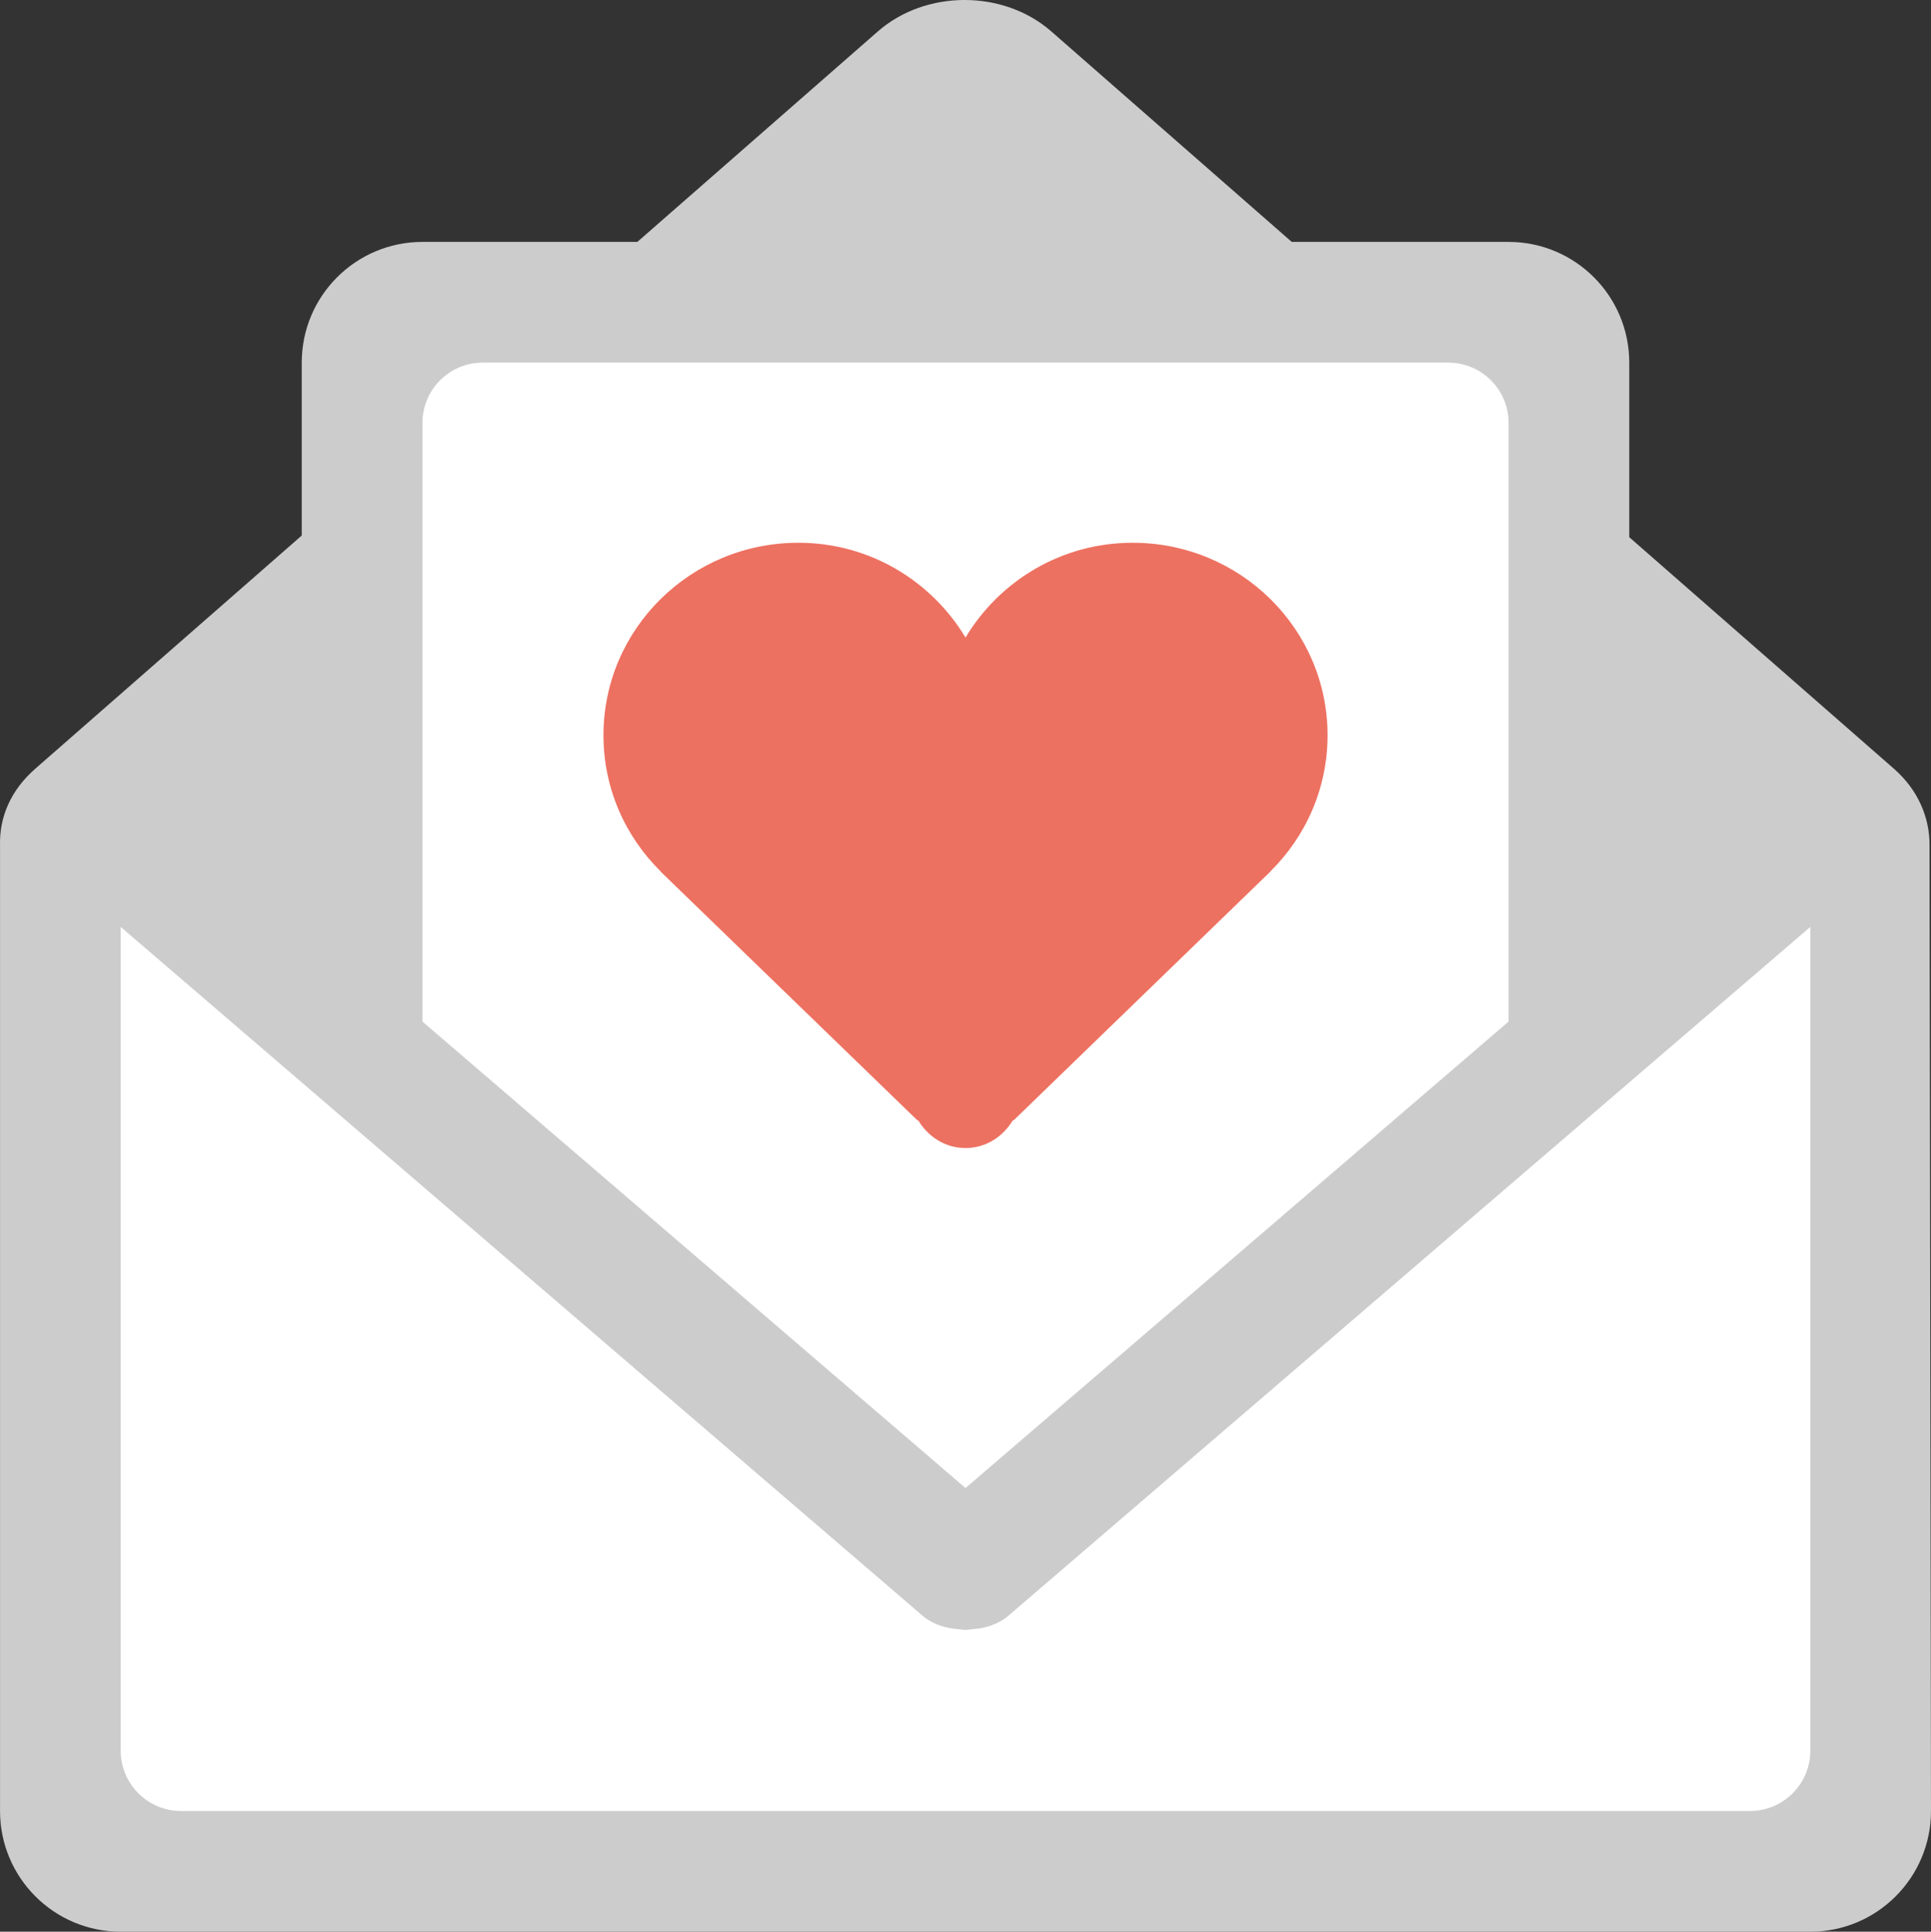 <?xml version="1.0" encoding="iso-8859-1"?>
<!-- Generator: Adobe Illustrator 16.0.0, SVG Export Plug-In . SVG Version: 6.00 Build 0)  -->
<!DOCTYPE svg PUBLIC "-//W3C//DTD SVG 1.1//EN" "http://www.w3.org/Graphics/SVG/1.1/DTD/svg11.dtd">
<svg version="1.1" id="Layer_1" xmlns="http://www.w3.org/2000/svg" xmlns:xlink="http://www.w3.org/1999/xlink" x="0px" y="0px"
	 width="64.001px" height="64.017px" viewBox="0 0 64.001 64.017" style="enable-background:new 0 0 64.001 64.017;"
	 xml:space="preserve">
<rect x="0" y="0" width="64.001" height="64.017" fill="#333333" stroke="none"/>
<g id="Envelope_6_">
	<g>
		<path style="fill:#CCCCCC;" d="M63.952,28.017c0.008-0.922-0.381-1.844-1.184-2.545l-8.768-7.67v-5.785c0-2.209-1.791-4-4-4
			h-7.186L34.843,1.04c-1.586-1.387-4.158-1.387-5.746,0l-7.973,6.977h-7.123c-2.209,0-4,1.791-4,4v5.73l-8.828,7.725
			c-0.818,0.715-1.197,1.605-1.172,2.545v32c0,2.209,1.791,4,4,4h56c2.209,0,4-1.791,4-4L63.952,28.017z"/>
	</g>
</g>
<g id="Paper_4_">
	<g>
		<path style="fill:#FFFFFF;" d="M48.001,12.017h-32c-1.105,0-2,0.895-2,2v19.838l18,15.459l18-15.459V14.017
			C50.001,12.911,49.106,12.017,48.001,12.017z"/>
	</g>
</g>
<g id="Container_14_">
	<g>
		<path style="fill:#FFFFFF;" d="M33.417,53.55c-0.354,0.295-0.779,0.418-1.207,0.443c-0.07,0.012-0.137,0.02-0.209,0.021
			c-0.072-0.002-0.139-0.01-0.209-0.021c-0.428-0.025-0.854-0.148-1.209-0.443L4.001,30.718v27.299c0,1.104,0.895,2,2,2h52
			c1.104,0,2-0.896,2-2V30.718L33.417,53.55z"/>
	</g>
</g>
<g id="Heart_18_">
	<g>
		<path style="fill:#ED7161;" d="M44.001,24.366c0-3.523-2.893-6.379-6.461-6.379c-2.367,0-4.414,1.268-5.539,3.141
			c-1.127-1.873-3.174-3.141-5.539-3.141c-3.568,0-6.461,2.855-6.461,6.379c0,1.762,0.723,3.357,1.895,4.512L21.89,28.88l8.518,8.25
			h0.027c0.322,0.537,0.889,0.916,1.566,0.916s1.244-0.379,1.566-0.916h0.027l8.516-8.25l-0.004-0.002
			C43.276,27.724,44.001,26.128,44.001,24.366z"/>
	</g>
</g>
<g>
</g>
<g>
</g>
<g>
</g>
<g>
</g>
<g>
</g>
<g>
</g>
<g>
</g>
<g>
</g>
<g>
</g>
<g>
</g>
<g>
</g>
<g>
</g>
<g>
</g>
<g>
</g>
<g>
</g>
</svg>
